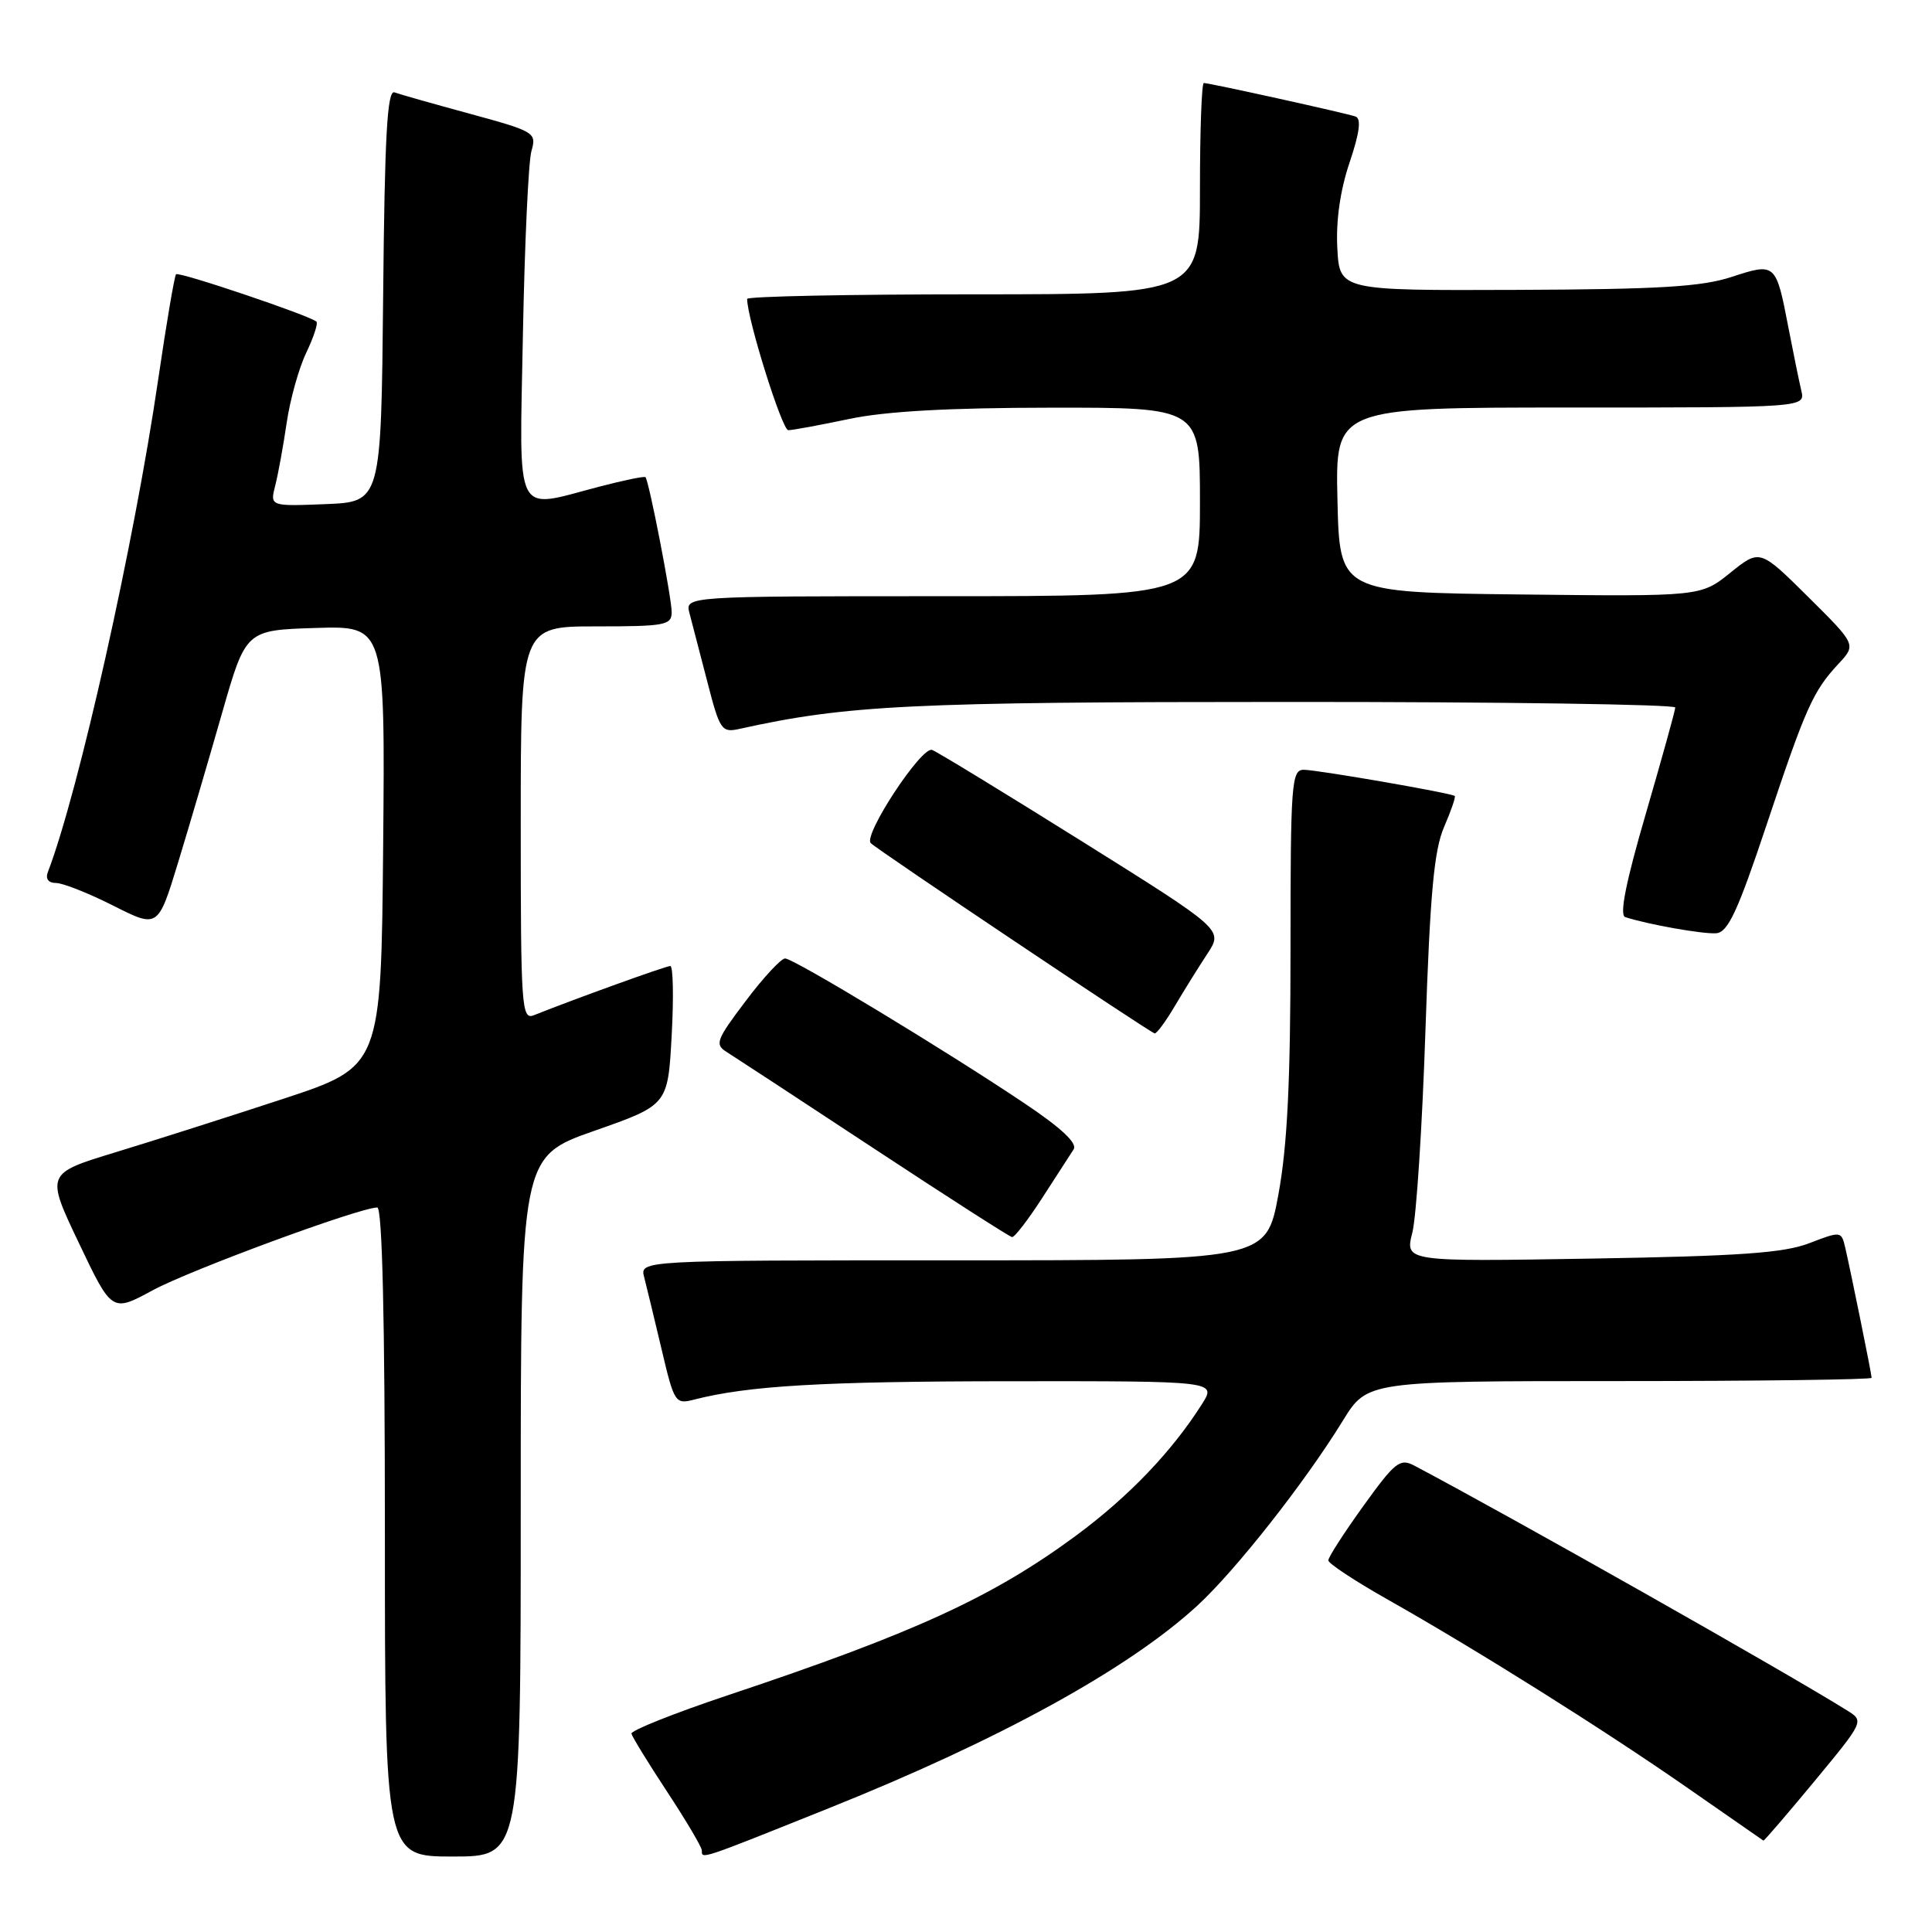 <?xml version="1.0" encoding="UTF-8" standalone="no"?>
<!DOCTYPE svg PUBLIC "-//W3C//DTD SVG 1.1//EN" "http://www.w3.org/Graphics/SVG/1.1/DTD/svg11.dtd" >
<svg xmlns="http://www.w3.org/2000/svg" xmlns:xlink="http://www.w3.org/1999/xlink" version="1.1" viewBox="0 0 256 256">
 <g >
 <path fill="currentColor"
d=" M 69.00 199.63 C 69.00 153.27 69.00 153.27 78.75 149.84 C 88.50 146.42 88.50 146.42 89.00 137.21 C 89.28 132.14 89.19 128.00 88.82 128.00 C 88.24 128.00 76.20 132.34 70.75 134.52 C 69.11 135.17 69.00 133.57 69.00 109.11 C 69.00 83.00 69.00 83.00 79.00 83.00 C 88.14 83.00 89.00 82.84 89.00 81.11 C 89.00 79.22 86.00 63.74 85.53 63.23 C 85.40 63.07 82.65 63.64 79.43 64.48 C 67.97 67.46 68.83 69.17 69.29 44.25 C 69.52 32.29 70.02 21.37 70.42 20.00 C 71.12 17.58 70.86 17.42 62.32 15.09 C 57.47 13.77 52.94 12.49 52.27 12.24 C 51.31 11.90 50.97 17.98 50.77 39.15 C 50.50 66.50 50.50 66.50 43.13 66.80 C 35.76 67.09 35.76 67.09 36.48 64.30 C 36.87 62.76 37.55 59.02 37.99 56.00 C 38.43 52.98 39.59 48.82 40.57 46.76 C 41.55 44.71 42.17 42.84 41.93 42.62 C 41.10 41.83 23.71 35.96 23.33 36.34 C 23.12 36.55 22.05 42.83 20.96 50.29 C 17.77 72.09 10.40 104.97 6.34 115.56 C 6.00 116.45 6.41 117.00 7.42 117.00 C 8.32 117.00 11.73 118.35 15.00 120.00 C 20.94 123.00 20.94 123.00 23.61 114.25 C 25.08 109.44 27.69 100.55 29.42 94.50 C 32.57 83.50 32.57 83.50 41.80 83.21 C 51.03 82.92 51.03 82.92 50.77 112.13 C 50.50 141.33 50.50 141.33 37.50 145.61 C 30.35 147.96 20.35 151.15 15.28 152.69 C 6.07 155.50 6.07 155.50 10.45 164.70 C 14.83 173.90 14.83 173.90 20.23 170.97 C 25.20 168.28 47.66 160.00 49.99 160.00 C 50.65 160.00 51.00 174.70 51.00 203.00 C 51.00 246.00 51.00 246.00 60.00 246.00 C 69.00 246.00 69.00 246.00 69.00 199.63 Z  M 109.89 239.57 C 132.46 230.53 149.58 221.11 158.67 212.74 C 163.74 208.07 172.92 196.41 177.94 188.24 C 181.17 183.00 181.17 183.00 214.59 183.00 C 232.96 183.00 248.00 182.80 248.00 182.57 C 248.00 182.08 245.29 168.73 244.50 165.30 C 243.99 163.13 243.92 163.12 239.74 164.73 C 236.36 166.03 230.53 166.44 210.84 166.77 C 186.17 167.18 186.17 167.18 187.14 163.34 C 187.68 161.23 188.46 149.15 188.88 136.50 C 189.49 118.42 190.02 112.66 191.34 109.60 C 192.27 107.45 192.91 105.59 192.76 105.47 C 192.29 105.08 174.54 102.00 172.75 102.00 C 171.13 102.00 171.00 103.80 171.00 125.75 C 171.00 143.27 170.58 151.80 169.40 158.25 C 167.79 167.00 167.79 167.00 126.28 167.00 C 84.77 167.00 84.77 167.00 85.36 169.25 C 85.68 170.49 86.72 174.79 87.67 178.81 C 89.33 185.86 89.48 186.10 91.95 185.46 C 99.16 183.61 108.96 183.04 133.85 183.02 C 161.20 183.00 161.20 183.00 159.26 186.06 C 155.29 192.33 149.57 198.30 142.63 203.44 C 131.60 211.59 121.17 216.38 96.50 224.61 C 89.35 227.00 83.58 229.30 83.67 229.72 C 83.77 230.15 85.91 233.63 88.42 237.45 C 90.94 241.28 93.00 244.76 93.00 245.20 C 93.00 246.37 92.57 246.52 109.89 239.57 Z  M 240.42 236.03 C 247.00 228.07 247.01 228.05 244.76 226.65 C 236.53 221.51 200.28 201.01 187.40 194.20 C 185.50 193.20 184.85 193.72 180.65 199.55 C 178.09 203.11 176.00 206.35 176.01 206.76 C 176.02 207.17 179.50 209.47 183.76 211.88 C 195.64 218.59 212.44 229.14 223.50 236.83 C 229.00 240.66 233.57 243.83 233.66 243.89 C 233.75 243.95 236.79 240.41 240.42 236.03 Z  M 138.09 158.75 C 139.95 155.86 141.83 152.96 142.26 152.30 C 142.79 151.49 140.64 149.47 135.77 146.21 C 125.31 139.19 105.16 127.00 104.03 127.00 C 103.50 127.00 101.14 129.54 98.80 132.65 C 94.90 137.81 94.68 138.40 96.30 139.40 C 97.27 140.01 106.04 145.75 115.78 152.17 C 125.53 158.59 133.77 163.88 134.10 163.92 C 134.43 163.97 136.22 161.64 138.09 158.75 Z  M 155.71 133.24 C 156.93 131.18 158.86 128.08 160.00 126.35 C 162.07 123.19 162.07 123.19 143.44 111.53 C 133.18 105.11 124.22 99.64 123.51 99.37 C 122.13 98.83 114.34 110.67 115.38 111.72 C 116.33 112.66 152.44 136.86 153.00 136.93 C 153.28 136.96 154.50 135.30 155.71 133.24 Z  M 234.03 109.45 C 239.27 93.73 240.23 91.59 243.61 87.96 C 245.97 85.42 245.97 85.42 239.58 79.08 C 233.19 72.75 233.19 72.75 229.28 75.89 C 225.37 79.04 225.37 79.04 201.44 78.77 C 177.50 78.50 177.50 78.50 177.22 66.25 C 176.94 54.00 176.94 54.00 208.08 54.00 C 239.22 54.00 239.22 54.00 238.68 51.75 C 238.39 50.51 237.62 46.75 236.97 43.39 C 235.33 34.84 235.27 34.79 229.46 36.69 C 225.49 38.00 219.81 38.34 201.00 38.41 C 177.50 38.50 177.50 38.50 177.20 32.85 C 177.01 29.22 177.59 25.18 178.83 21.52 C 180.15 17.60 180.40 15.72 179.62 15.44 C 178.33 14.99 160.28 11.00 159.51 11.00 C 159.23 11.00 159.00 17.30 159.00 25.00 C 159.00 39.00 159.00 39.00 129.00 39.00 C 112.50 39.00 99.00 39.27 99.00 39.61 C 99.00 42.24 103.63 57.00 104.45 57.00 C 105.03 57.00 108.65 56.33 112.50 55.52 C 117.31 54.50 125.67 54.03 139.25 54.02 C 159.00 54.00 159.00 54.00 159.00 66.50 C 159.00 79.00 159.00 79.00 124.88 79.00 C 90.77 79.00 90.77 79.00 91.36 81.25 C 91.69 82.49 92.75 86.57 93.72 90.32 C 95.38 96.77 95.62 97.11 97.99 96.58 C 112.23 93.43 120.65 93.01 170.75 93.01 C 198.94 93.00 221.99 93.34 221.98 93.75 C 221.97 94.16 220.21 100.49 218.08 107.82 C 215.43 116.90 214.56 121.26 215.35 121.52 C 218.31 122.49 225.70 123.80 227.42 123.66 C 228.96 123.53 230.26 120.74 234.03 109.45 Z "/>
</g>
</svg>